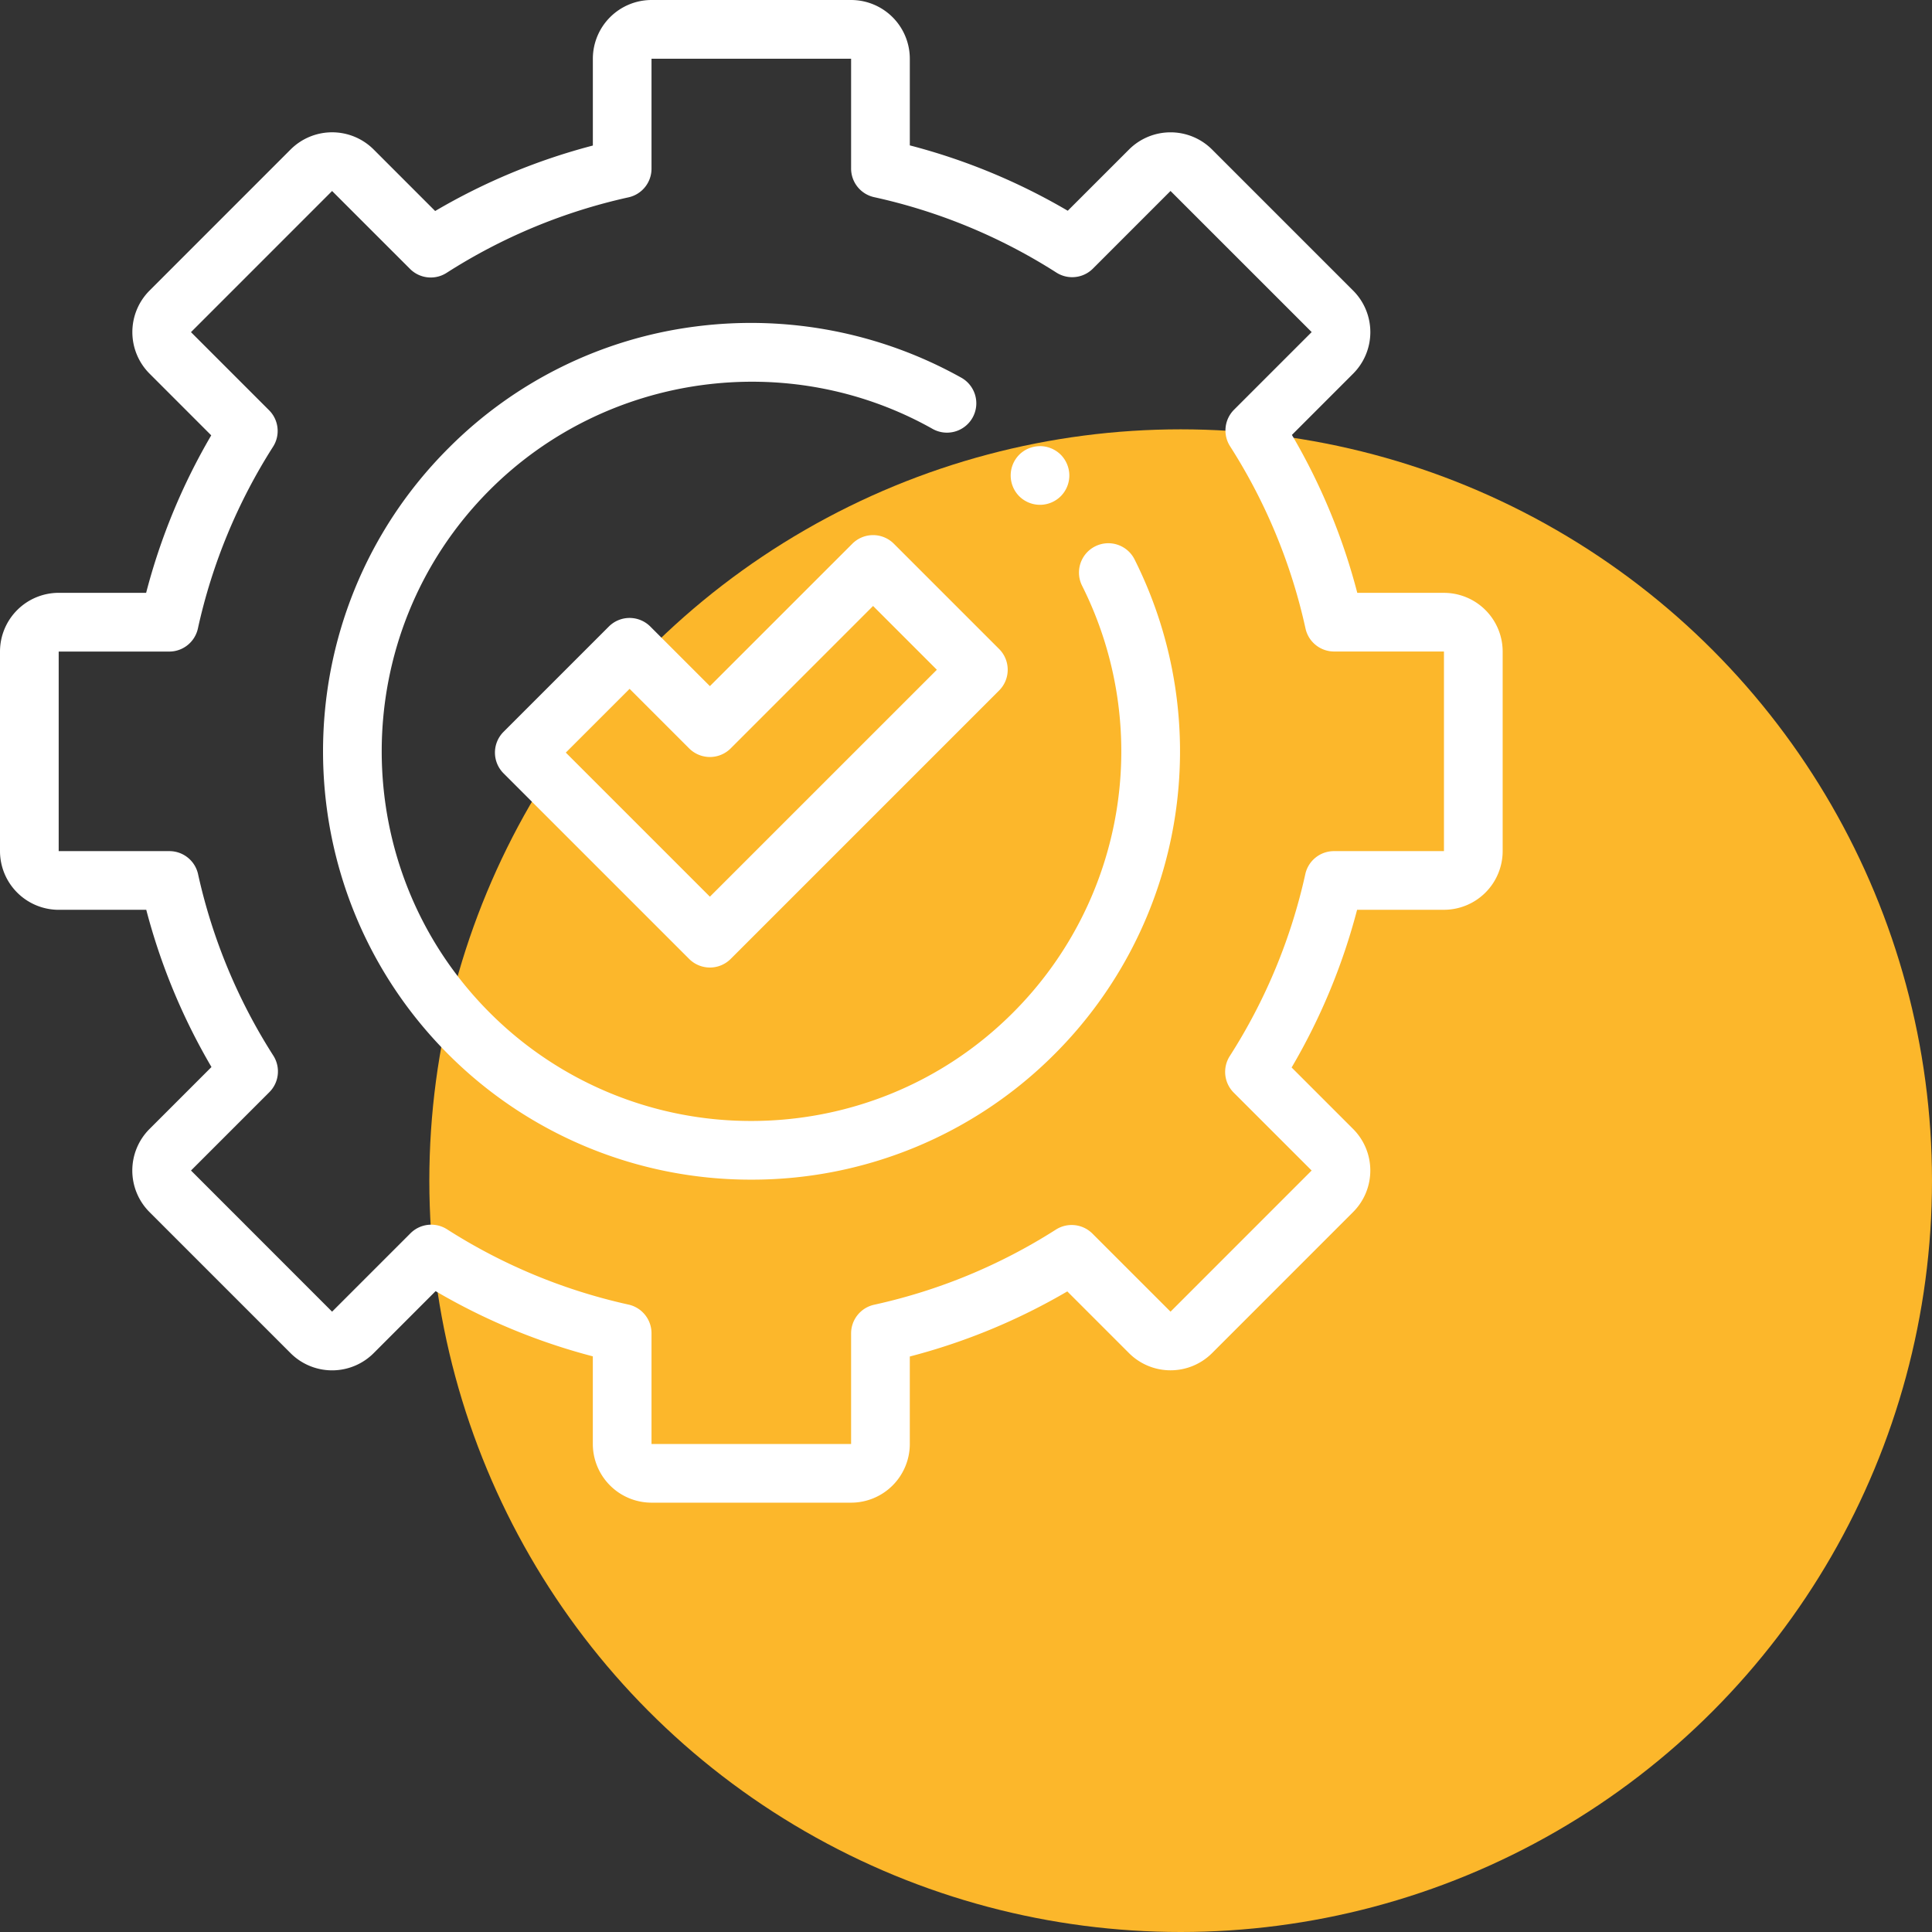 <svg xmlns="http://www.w3.org/2000/svg" width="72" height="72"><rect width="100%" height="100%" fill="#333333" stroke="none"/><g fill="none" fill-rule="evenodd"><circle cx="44" cy="44" r="28" fill="#FCB72B"/><path fill="#FFF" fill-rule="nonzero" d="M31.719 0a2.19 2.19 0 012.187 2.188v3.23a23.117 23.117 0 015.886 2.436l2.284-2.283a2.19 2.19 0 013.093 0l5.26 5.26a2.19 2.19 0 010 3.093l-2.283 2.284a23.117 23.117 0 012.436 5.886h3.23A2.19 2.19 0 0156 24.28v7.438a2.19 2.19 0 01-2.188 2.187h-3.237a23.122 23.122 0 01-2.44 5.877l2.293 2.293a2.19 2.19 0 010 3.093l-5.259 5.26a2.19 2.19 0 01-3.093 0l-2.301-2.301a23.12 23.12 0 01-5.869 2.426v3.258A2.19 2.19 0 0131.72 56H24.28a2.19 2.19 0 01-2.187-2.188v-3.265a23.107 23.107 0 01-5.859-2.43l-2.31 2.312a2.19 2.19 0 01-3.094 0l-5.26-5.26a2.19 2.19 0 010-3.093l2.311-2.311a23.107 23.107 0 01-2.43-5.859H2.189A2.19 2.19 0 010 31.72V24.28a2.19 2.19 0 012.188-2.187h3.258a23.106 23.106 0 012.426-5.869l-2.3-2.301a2.19 2.19 0 010-3.093l5.259-5.26a2.19 2.19 0 013.093 0l2.293 2.294a23.106 23.106 0 015.877-2.44V2.188A2.19 2.19 0 0124.28 0h7.438zm0 2.188H24.28v4.098c0 .513-.356.957-.857 1.068a20.954 20.954 0 00-6.78 2.815c-.433.277-1 .216-1.363-.148l-2.904-2.903-5.259 5.26 2.91 2.91c.363.362.425.928.149 1.36a20.959 20.959 0 00-2.801 6.774c-.11.502-.555.86-1.068.86h-4.12v7.437h4.126c.513 0 .957.357 1.068.857a20.948 20.948 0 002.805 6.764c.276.433.215 1-.148 1.362l-2.92 2.92 5.258 5.26 2.92-2.92a1.094 1.094 0 011.363-.15 20.943 20.943 0 006.764 2.806c.5.111.857.555.857 1.068v4.127h7.438v-4.12c0-.514.357-.959.859-1.069 2.41-.53 4.69-1.473 6.774-2.801a1.094 1.094 0 011.361.15l2.91 2.909 5.259-5.26-2.903-2.902a1.094 1.094 0 01-.148-1.363 20.957 20.957 0 002.815-6.78c.11-.502.555-.858 1.068-.858h4.099V24.28H49.72c-.514 0-.958-.357-1.068-.859a20.944 20.944 0 00-2.811-6.79 1.094 1.094 0 01.148-1.362l2.893-2.893-5.26-5.259-2.892 2.893c-.363.363-.929.424-1.362.148a20.954 20.954 0 00-6.79-2.81 1.093 1.093 0 01-.86-1.069V2.187zm4.087 11.877a1.094 1.094 0 11-1.07 1.908c-5.356-3.004-12.133-2.065-16.48 2.282-5.374 5.373-5.374 14.117 0 19.49A13.742 13.742 0 0028 41.775c3.53 0 7.058-1.343 9.745-4.03a13.765 13.765 0 002.588-15.903 1.094 1.094 0 111.957-.978 15.95 15.95 0 01-2.998 18.428A15.92 15.92 0 0128 43.962a15.92 15.92 0 01-11.292-4.67c-6.226-6.227-6.226-16.357 0-22.584a15.822 15.822 0 019.209-4.54 16.079 16.079 0 019.889 1.897zm-2.495 6.198l3.923 3.923c.427.427.427 1.12 0 1.547L27.23 35.737a1.095 1.095 0 01-1.547 0l-6.917-6.917a1.093 1.093 0 010-1.547l3.923-3.923a1.093 1.093 0 011.547 0l2.22 2.22 5.308-5.307a1.093 1.093 0 011.547 0zm-.774 2.32l-5.307 5.308a1.095 1.095 0 01-1.547 0l-2.22-2.22-2.377 2.376 5.37 5.37 8.458-8.457-2.377-2.377zm6.22-5.957c.288 0 .57.117.774.32.203.204.32.486.32.774a1.1 1.1 0 01-.32.773 1.1 1.1 0 01-.774.32 1.1 1.1 0 01-.774-.32 1.099 1.099 0 010-1.546c.203-.204.485-.32.774-.32z"/></g></svg>